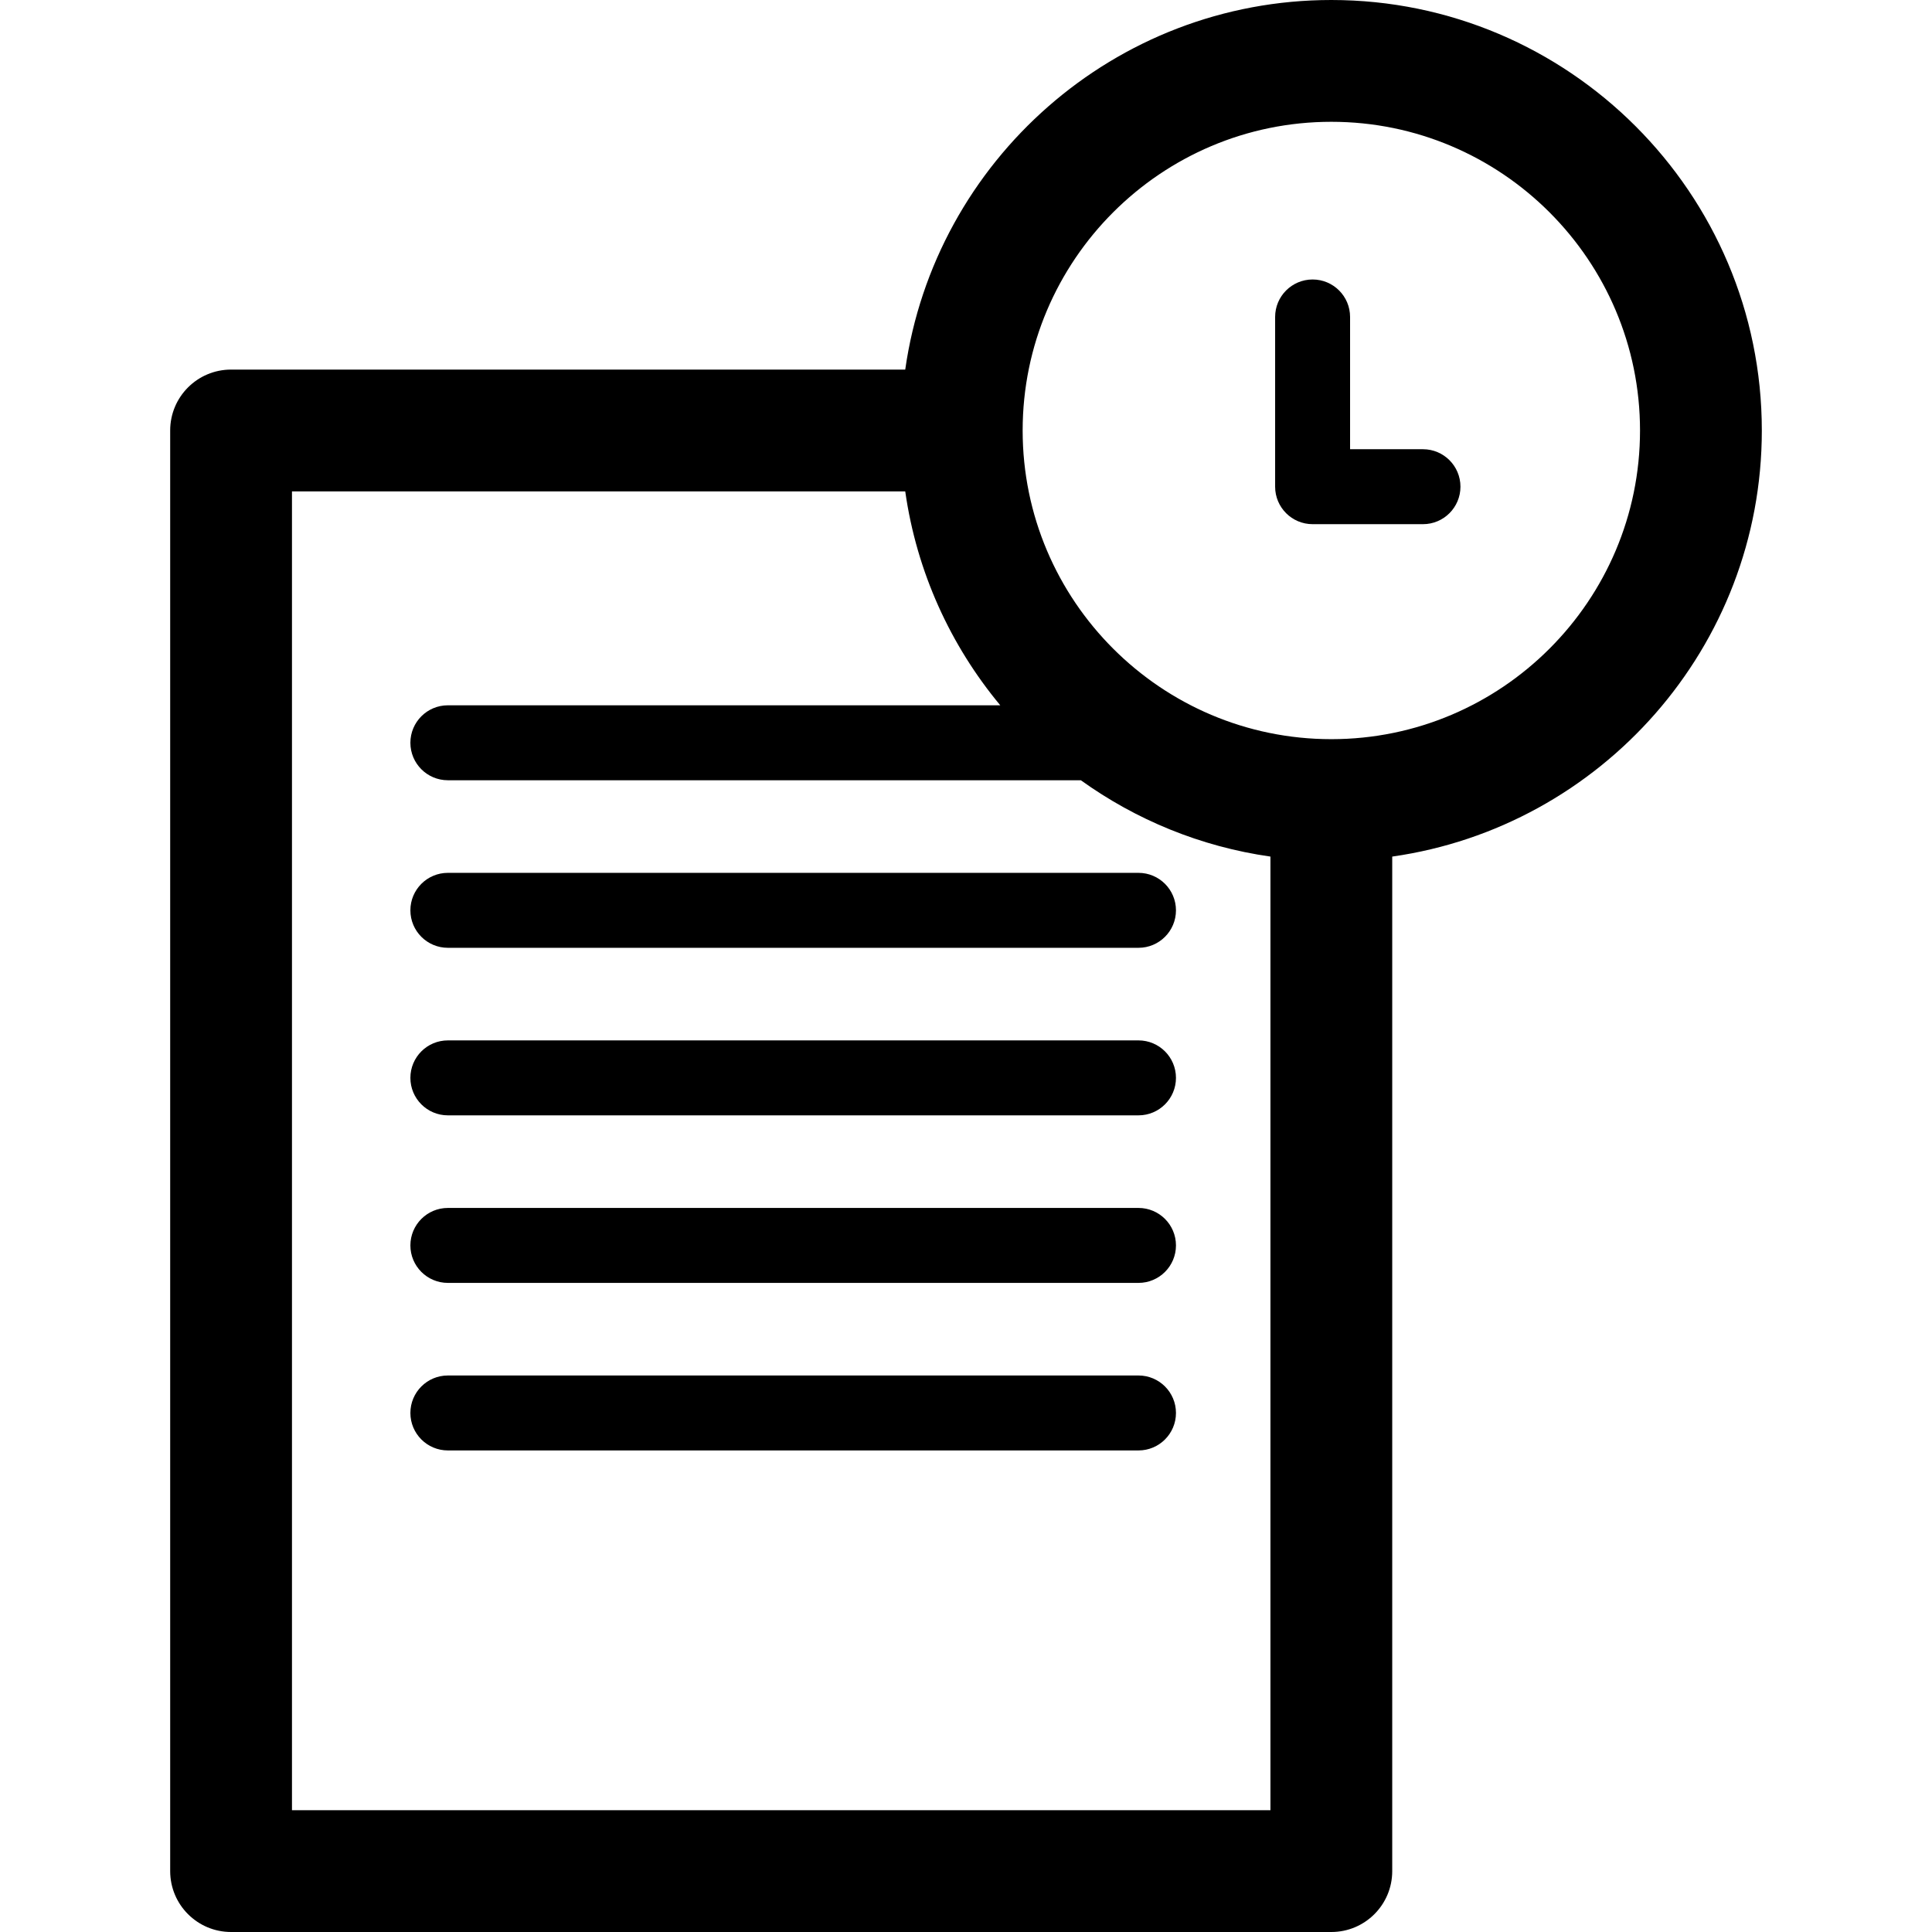 <?xml version="1.0" encoding="iso-8859-1"?>
<!-- Generator: Adobe Illustrator 18.0.0, SVG Export Plug-In . SVG Version: 6.00 Build 0)  -->
<!DOCTYPE svg PUBLIC "-//W3C//DTD SVG 1.1//EN" "http://www.w3.org/Graphics/SVG/1.1/DTD/svg11.dtd">
<svg version="1.1" id="Capa_1" xmlns="http://www.w3.org/2000/svg" xmlns:xlink="http://www.w3.org/1999/xlink" x="0px" y="0px"
	 viewBox="0 0 206.214 206.214" style="enable-background:new 0 0 206.214 206.214;" xml:space="preserve">
<g>
	<path d="M121.518,93.165H47.803c-2.209,0-4,1.791-4,4s1.791,4,4,4h73.715c2.209,0,4-1.791,4-4S123.727,93.165,121.518,93.165z"/>
	<path d="M121.518,111.048H47.803c-2.209,0-4,1.791-4,4s1.791,4,4,4h73.715c2.209,0,4-1.791,4-4S123.727,111.048,121.518,111.048z"
		/>
	<path d="M121.518,128.931H47.803c-2.209,0-4,1.791-4,4s1.791,4,4,4h73.715c2.209,0,4-1.791,4-4S123.727,128.931,121.518,128.931z"
		/>
	<path d="M121.518,146.814H47.803c-2.209,0-4,1.791-4,4s1.791,4,4,4h73.715c2.209,0,4-1.791,4-4S123.727,146.814,121.518,146.814z"
		/>
	<path d="M188.05,45.948C188.05,20.612,167.437,0,142.101,0c-23.129,0-42.312,17.181-45.48,39.448H24.664c-3.59,0-6.5,2.91-6.5,6.5
		v153.766c0,3.59,2.91,6.5,6.5,6.5h117.437c3.59,0,6.5-2.91,6.5-6.5V91.428C170.869,88.26,188.05,69.077,188.05,45.948z
		 M31.164,193.214V52.448h65.457c1.224,8.603,4.833,16.447,10.143,22.833H47.803c-2.209,0-4,1.791-4,4s1.791,4,4,4h67.562
		c5.869,4.215,12.764,7.084,20.236,8.147v101.786H31.164z M142.108,78.896c-0.002,0-0.004,0-0.006,0s-0.004,0-0.006,0
		c-18.165-0.003-32.942-14.783-32.942-32.948c0-18.167,14.781-32.948,32.948-32.948s32.948,14.781,32.948,32.948
		C175.05,64.114,160.272,78.893,142.108,78.896z"/>
	<path d="M151.883,47.948h-7.781V33.831c0-2.209-1.791-4-4-4s-4,1.791-4,4v18.117c0,2.209,1.791,4,4,4h11.781c2.209,0,4-1.791,4-4
		S154.092,47.948,151.883,47.948z"/>
</g>
<g>
</g>
<g>
</g>
<g>
</g>
<g>
</g>
<g>
</g>
<g>
</g>
<g>
</g>
<g>
</g>
<g>
</g>
<g>
</g>
<g>
</g>
<g>
</g>
<g>
</g>
<g>
</g>
<g>
</g>
</svg>
